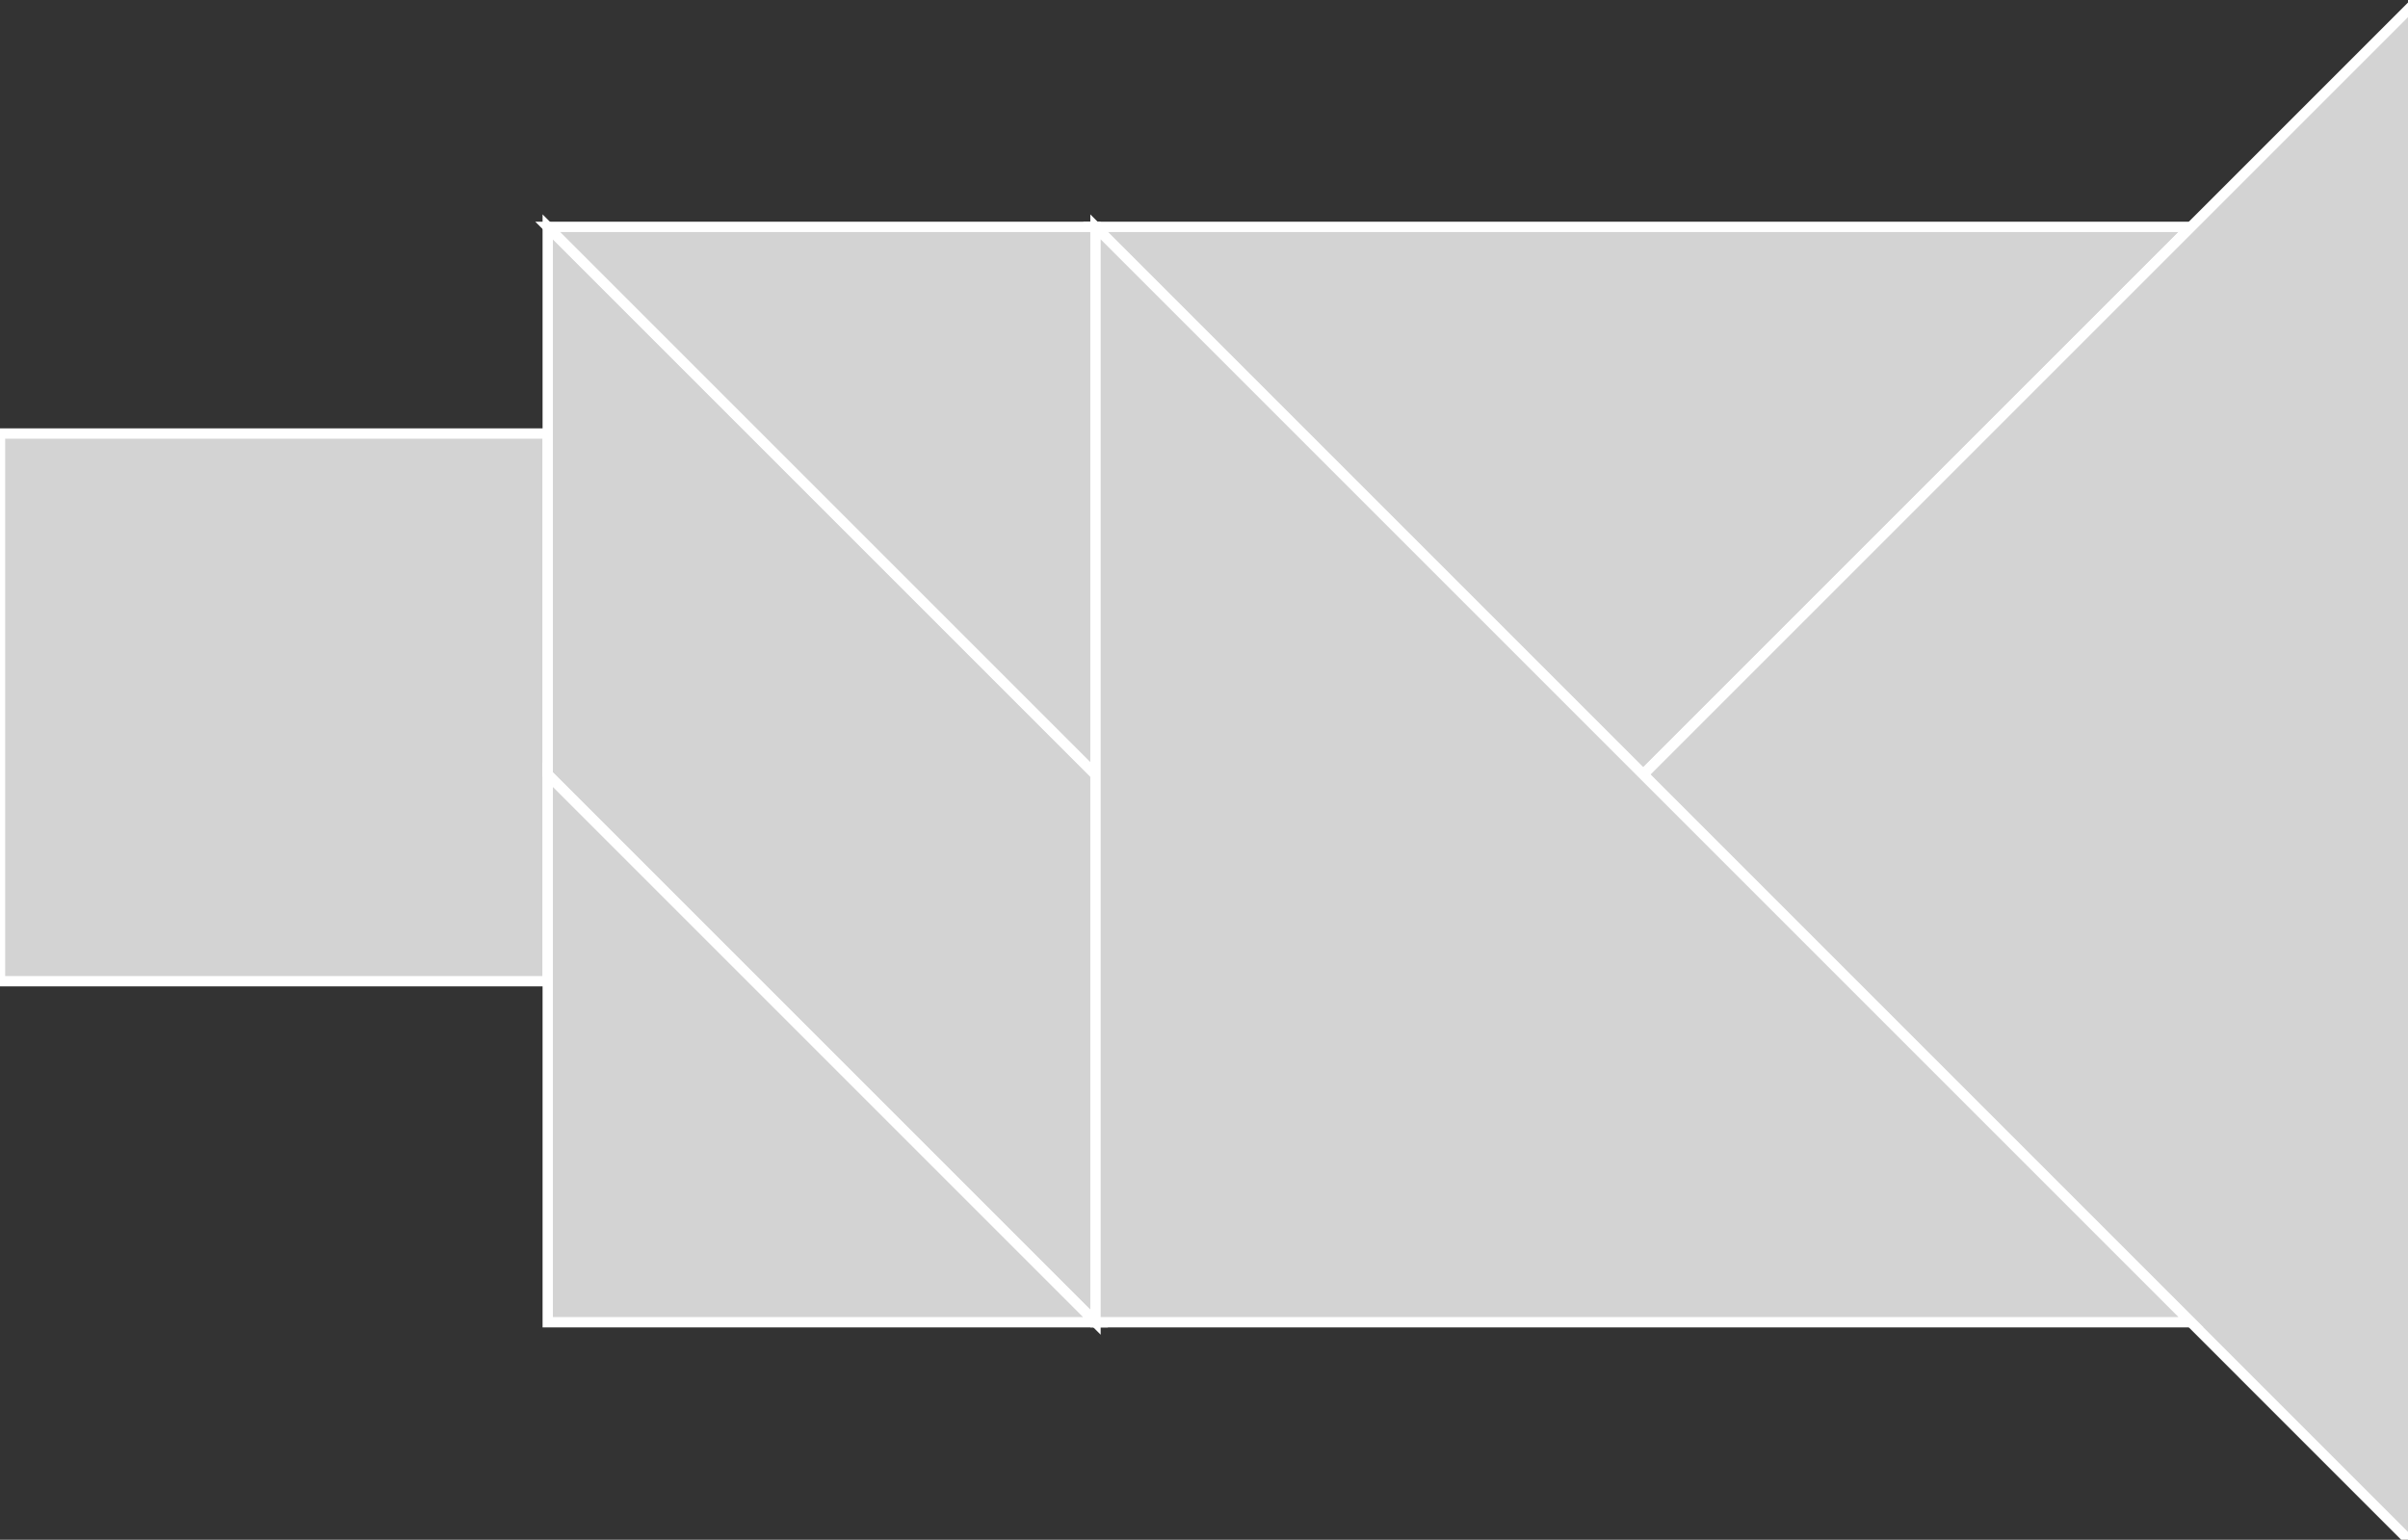 <?xml version="1.0" encoding="utf-8" ?>
<svg baseProfile="full" height="149" version="1.1" width="233" xmlns="http://www.w3.org/2000/svg" xmlns:ev="http://www.w3.org/2001/xml-events" xmlns:xlink="http://www.w3.org/1999/xlink"><rect width="100%" height="100%" fill="#333333" stroke="none"/><defs /><polygon fill="lightgray"  id="1" points="53.0,41.953 53.0,94.953 0.0,94.953 0.0,41.953" stroke = "white" strokewidth = "1" /><polygon fill="lightgray"  id="2" points="53.0,74.953 53.0,21.953 106.0,74.953 106.0,127.953" stroke = "white" strokewidth = "1" /><polygon fill="lightgray"  id="3" points="53.0,127.953 106.0,127.953 53.0,74.953" stroke = "white" strokewidth = "1" /><polygon fill="lightgray"  id="4" points="106.0,74.953 106.0,21.953 53.0,21.953" stroke = "white" strokewidth = "1" /><polygon fill="lightgray"  id="5" points="159.0,74.953 106.0,21.953 212.0,21.953" stroke = "white" strokewidth = "1" /><polygon fill="lightgray"  id="6" points="233.953,149.907 159.0,74.953 233.953,0.0" stroke = "white" strokewidth = "1" /><polygon fill="lightgray"  id="7" points="212.0,127.953 106.0,127.953 106.0,21.953" stroke = "white" strokewidth = "1" /></svg>